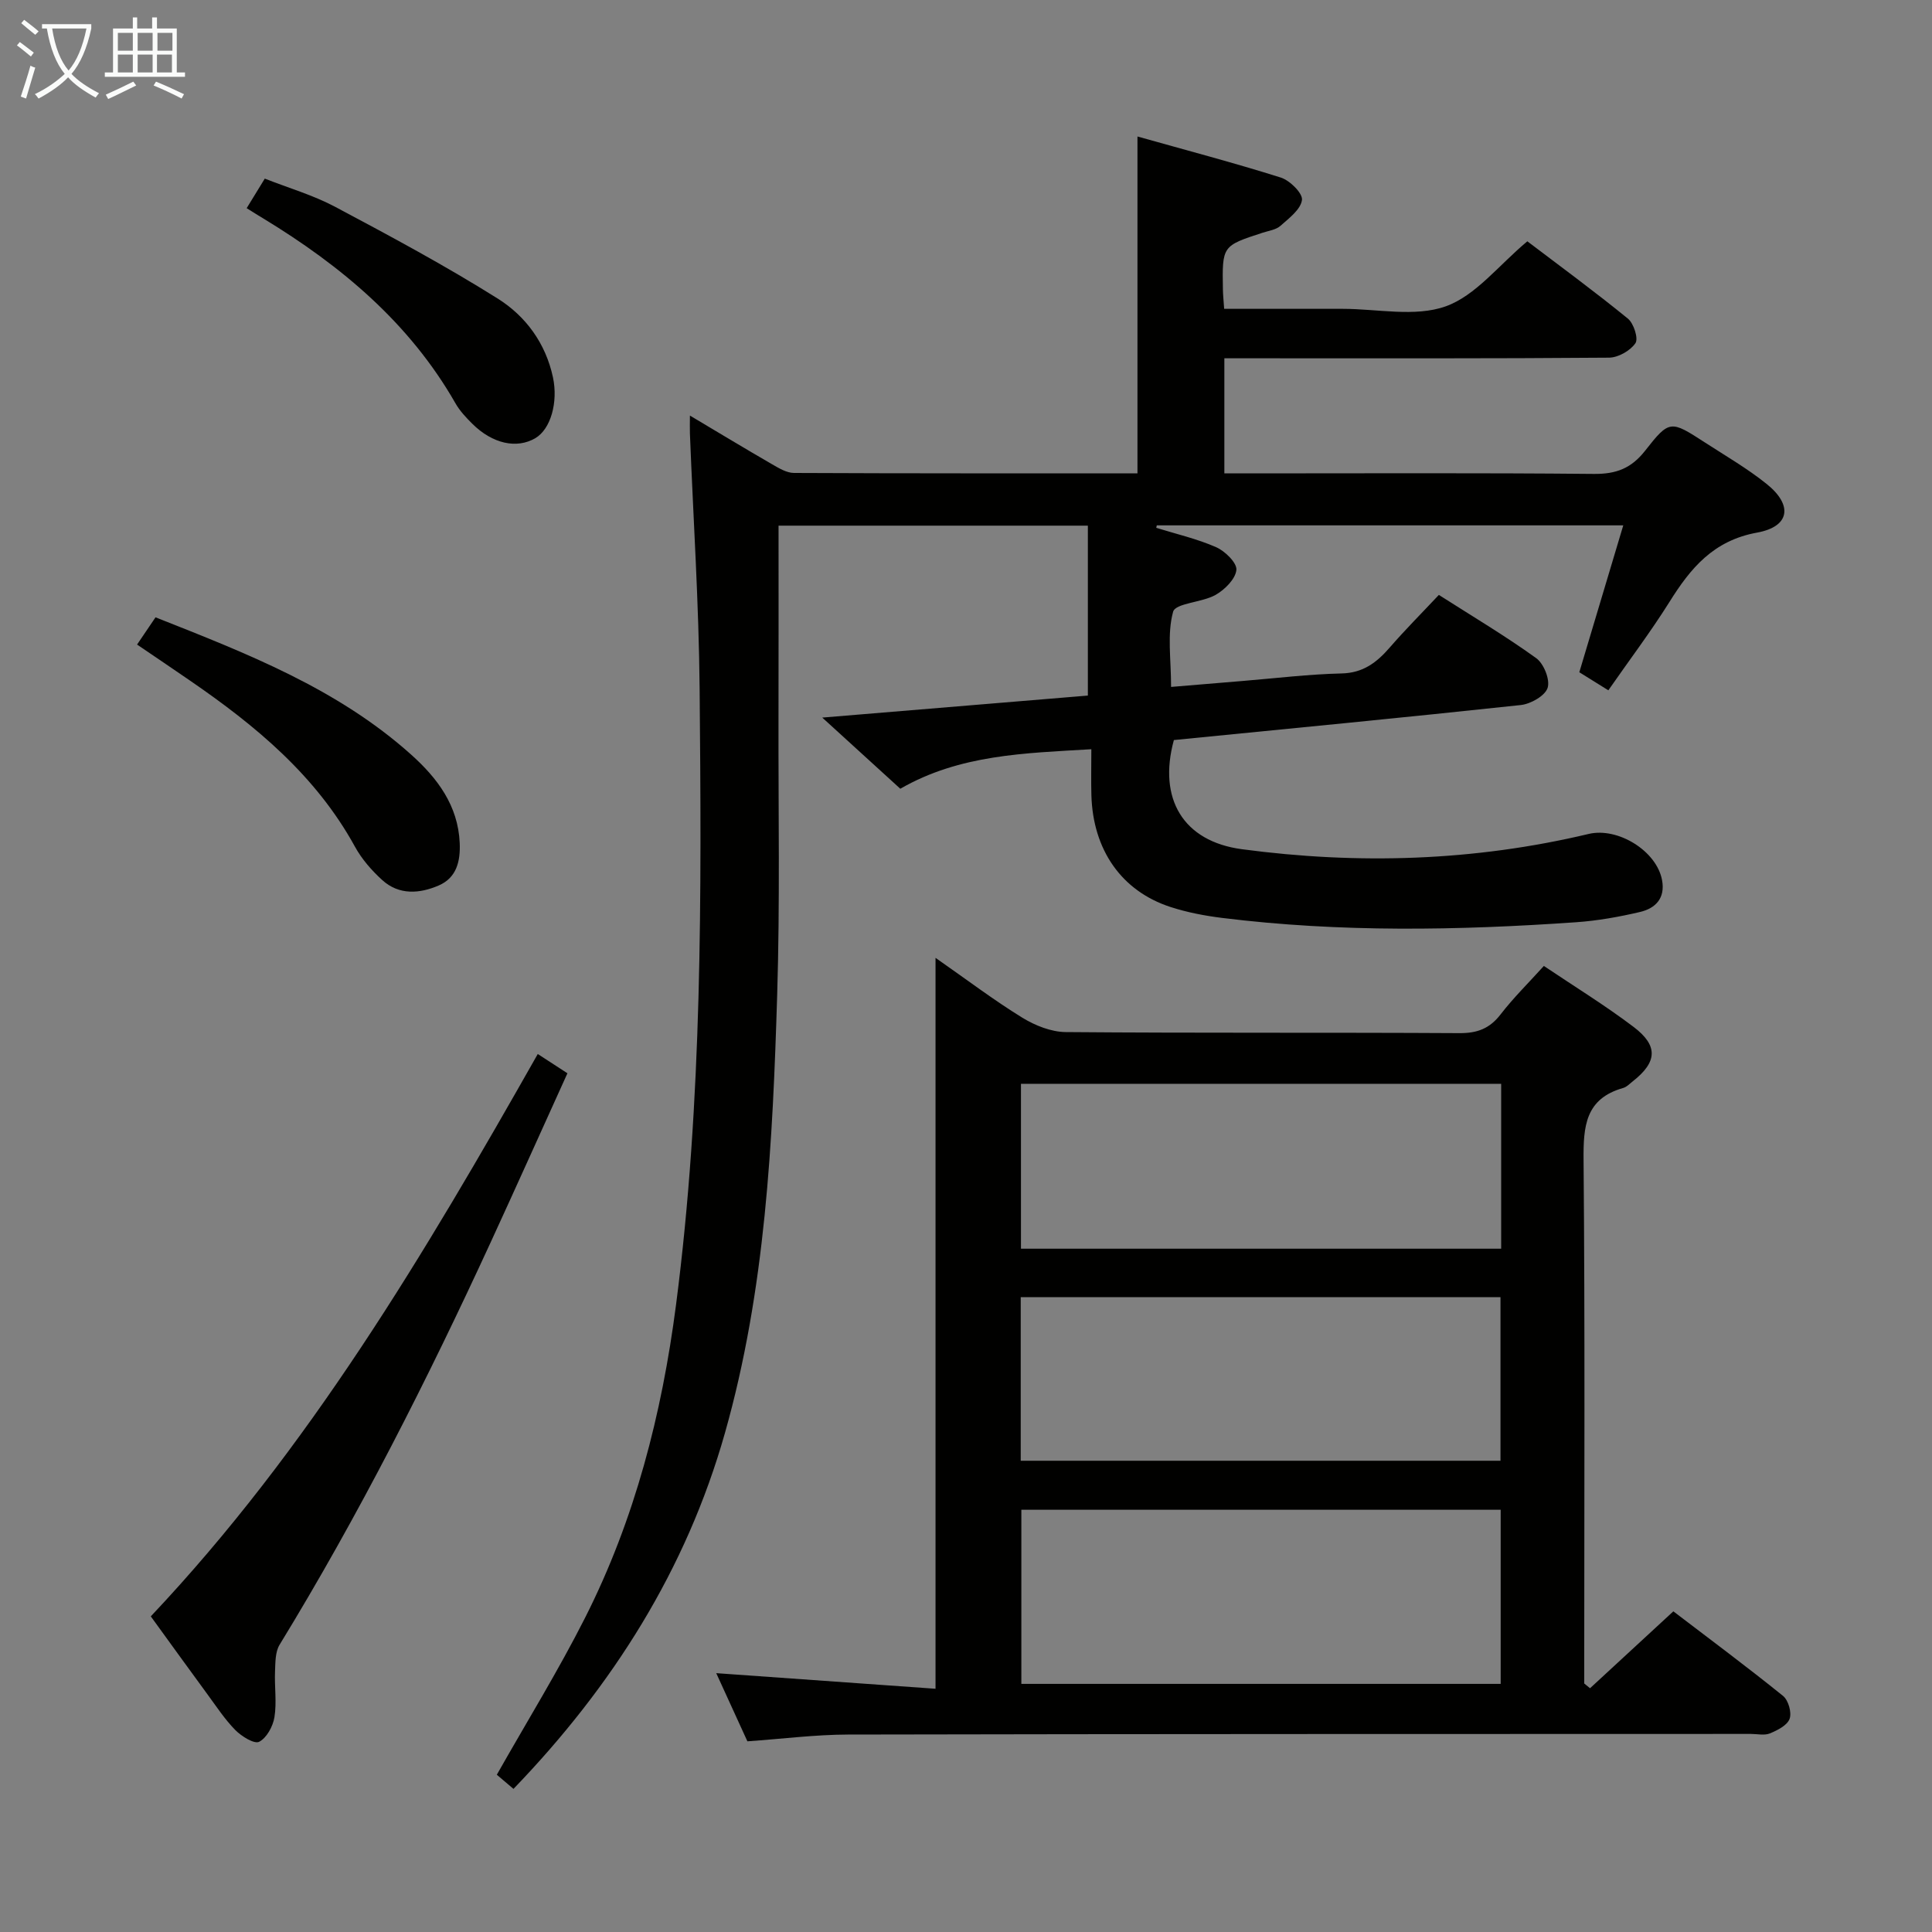 <svg enable-background="new 0 0 400 400" viewBox="0 0 400 400" xmlns="http://www.w3.org/2000/svg"><rect x="0" y="0" width="400" height="400" fill="#808080" stroke="none"/><g fill="#010100"><path d="m332.99 142.92c-2.18-1.36-3.97-2.47-6.01-3.74 3.02-10.08 5.99-20.01 9.1-30.41-32.57 0-64.57 0-96.58 0-.04.17-.07.34-.11.51 4.15 1.29 8.45 2.27 12.4 4.01 1.84.81 4.34 3.25 4.19 4.71-.19 1.89-2.42 4.1-4.33 5.18-2.81 1.58-8.28 1.68-8.77 3.48-1.27 4.6-.42 9.79-.42 15.56 5.11-.43 10-.84 14.9-1.24 6.79-.56 13.58-1.39 20.39-1.55 4.49-.1 7.3-2.28 10-5.39 3.15-3.63 6.55-7.04 10.15-10.87 6.86 4.38 13.71 8.45 20.15 13.09 1.58 1.13 2.91 4.47 2.37 6.15-.53 1.65-3.5 3.34-5.56 3.56-23.95 2.58-47.92 4.88-71.82 7.25-3.33 12.16 1.93 20.98 14.08 22.6 24.08 3.21 48.07 2.48 71.79-3.16 6.04-1.44 14.08 3.5 15.2 9.56.7 3.76-1.37 5.84-4.54 6.59-4.35 1.02-8.8 1.82-13.26 2.13-24.43 1.7-48.87 2.13-73.25-.89-3.61-.45-7.25-1.14-10.7-2.26-10.17-3.3-16.1-11.85-16.4-23.2-.08-2.97-.01-5.94-.01-9.47-13.83.82-27.23 1.09-39.55 8.18-5.28-4.81-10.42-9.5-16.16-14.73 18.86-1.56 37.04-3.07 54.99-4.56 0-11.96 0-23.37 0-35.18-21.42 0-42.14 0-64.04 0 0 13.5.02 26.79-.01 40.08-.04 19 .31 38-.27 56.98-.93 30.56-2.41 61.12-10.82 90.8-8.02 28.3-23.24 52.36-43.78 73.68-1.42-1.21-2.63-2.23-3.45-2.93 6.3-11.13 12.76-21.59 18.29-32.53 10.29-20.35 15.88-42.16 18.81-64.73 5.5-42.39 5.28-84.99 4.89-127.59-.16-17.62-1.32-35.23-2.01-52.84-.04-.97 0-1.95 0-3.71 5.98 3.56 11.47 6.88 17.03 10.09 1.4.81 3 1.78 4.51 1.79 23.64.11 47.29.08 71.12.08 0-23.11 0-45.96 0-69.74 10.05 2.83 19.94 5.43 29.67 8.5 1.88.59 4.57 3.26 4.39 4.64-.26 1.97-2.69 3.79-4.46 5.36-.92.82-2.42 1.01-3.68 1.42-8.38 2.73-8.39 2.72-8.23 11.75.02 1.13.14 2.26.26 4.01h20.03 4.5c7.17 0 14.96 1.75 21.32-.51 6.22-2.21 10.98-8.52 16.92-13.47 6.68 5.07 13.89 10.36 20.81 16 1.22.99 2.22 4.13 1.57 5.09-1.06 1.56-3.56 2.98-5.46 3-24.33.2-48.66.13-72.99.13-2.12 0-4.24 0-6.66 0v23.83h5.52c23.66 0 47.33-.12 70.99.11 4.59.04 7.72-1.13 10.6-4.8 5.05-6.45 5.3-6.3 12.37-1.72 4.32 2.8 8.82 5.4 12.82 8.62 5.44 4.37 4.81 8.81-2.01 10.05-9.06 1.65-13.78 7.37-18.17 14.41-3.87 6.16-8.27 11.98-12.62 18.24z"/><path d="m154.74 360.52c-2.01-4.39-4.13-9.04-6.45-14.11 15.26 1.09 30.02 2.14 45.4 3.23 0-50.68 0-100.39 0-151.33 6.6 4.61 12.1 8.78 17.95 12.38 2.65 1.63 6 2.97 9.04 2.99 27.16.23 54.33.06 81.49.22 3.7.02 6.25-.95 8.51-3.88 2.63-3.41 5.73-6.46 8.96-10.03 6.29 4.23 12.66 8.14 18.59 12.63 5.14 3.9 4.87 7.27-.15 11.23-.65.51-1.29 1.2-2.04 1.41-7.81 2.22-8.24 7.92-8.18 14.88.3 34.33.14 68.66.14 102.98v5.43c.4.33.8.65 1.2.98 5.59-5.16 11.18-10.31 17.25-15.92 7.56 5.77 15.25 11.49 22.71 17.51 1.1.89 1.83 3.44 1.36 4.74-.48 1.35-2.51 2.37-4.07 3.02-1.14.47-2.63.11-3.96.11-62.32.02-124.65 0-186.97.13-6.79.02-13.57.9-20.78 1.4zm155.96-47.94c-33.38 0-66.37 0-99.24 0v36.05h99.24c0-12.07 0-23.84 0-36.05zm.1-88.19c-33.48 0-66.48 0-99.42 0v34.14h99.42c0-11.53 0-22.65 0-34.14zm-99.47 78.04h99.33c0-11.49 0-22.58 0-33.86-33.27 0-66.28 0-99.33 0z"/><path d="m111.34 218.22c2.3 1.5 3.95 2.57 6.14 3.99-5.34 11.77-10.55 23.39-15.87 34.95-13.14 28.53-27.31 56.53-43.72 83.36-.92 1.5-.87 3.68-.95 5.56-.13 3.15.38 6.37-.12 9.45-.31 1.9-1.61 4.29-3.17 5.09-1 .51-3.63-1.12-4.91-2.41-2.2-2.23-3.95-4.92-5.82-7.46-3.82-5.2-7.59-10.44-11.7-16.1 32.75-34.69 56.72-75.13 80.12-116.43z"/><path d="m28.38 133.45c1.27-1.88 2.45-3.61 3.82-5.64 18.91 7.48 37.65 14.74 52.93 28.43 5.42 4.86 9.71 10.52 10.05 18.3.16 3.78-.65 7.18-4.33 8.78-3.97 1.72-8.23 2.05-11.71-1.11-2.19-1.99-4.24-4.34-5.65-6.91-8.1-14.77-20.6-25.08-34.15-34.39-3.54-2.44-7.11-4.84-10.96-7.46z"/><path d="m51.07 43.1c1.31-2.14 2.33-3.81 3.75-6.12 4.9 1.93 9.99 3.41 14.57 5.84 11.38 6.05 22.77 12.16 33.68 19.01 5.76 3.62 9.91 9.23 11.42 16.32 1.08 5.1-.45 10.69-3.66 12.57-3.85 2.26-8.88 1.16-13.05-2.99-1.29-1.28-2.58-2.65-3.47-4.21-9.51-16.65-23.65-28.47-39.75-38.26-.99-.58-1.95-1.2-3.49-2.16z"/></g><path d="m6.4 11.7c-1-.8-1.9-1.6-2.9-2.3l.6-.7c.9.7 1.9 1.4 2.9 2.2zm-2.1 8.3c.7-2.1 1.4-4.2 2-6.4.2.1.6.3 1 .4-.7 2.3-1.3 4.4-1.9 6.4zm3-12.8c-1.1-.9-2.1-1.7-2.9-2.4l.6-.7c1 .8 2 1.5 3 2.4zm1.4-1.3v-.9h10.2v.9c-.9 4.2-2.3 7.3-4.1 9.4 1.3 1.4 3.2 2.7 5.7 4-.2.2-.4.5-.7.9-2.5-1.4-4.4-2.7-5.7-4.2-1.4 1.5-3.5 3-6.1 4.4 0 0 0 0-.1-.1-.3-.4-.5-.7-.7-.8 2.7-1.3 4.7-2.8 6.2-4.2-1.8-2.2-3-5.3-3.7-9.4zm9.2 0h-7.1c.6 3.8 1.7 6.7 3.4 8.7 1.7-2 2.9-4.8 3.7-8.7z" fill="#fafbfa"/><path d="m31.6 3.6h.9v2.3h4.1v9.1h1.7v.9h-16.6v-.9h1.7v-9.1h4.1v-2.3h.9v2.3h3.1v-2.3zm-4 13.3.6.8c-1.9.9-3.8 1.9-5.8 2.8-.2-.3-.3-.6-.5-.9 2-.9 3.9-1.8 5.7-2.7zm-3.2-10.1v3.7h3.1v-3.7zm0 4.5v3.7h3.1v-3.7zm4.1-4.5v3.7h3.1v-3.7zm0 4.5v3.7h3.1v-3.7zm9.1 9.1c-2.1-1.1-4.1-2-5.8-2.7l.5-.8c2.2.9 4.1 1.8 5.8 2.6zm-1.9-13.6h-3.1v3.7h3.1zm-3.2 4.5v3.7h3.1v-3.7z" fill="#fafbfa"/></svg>